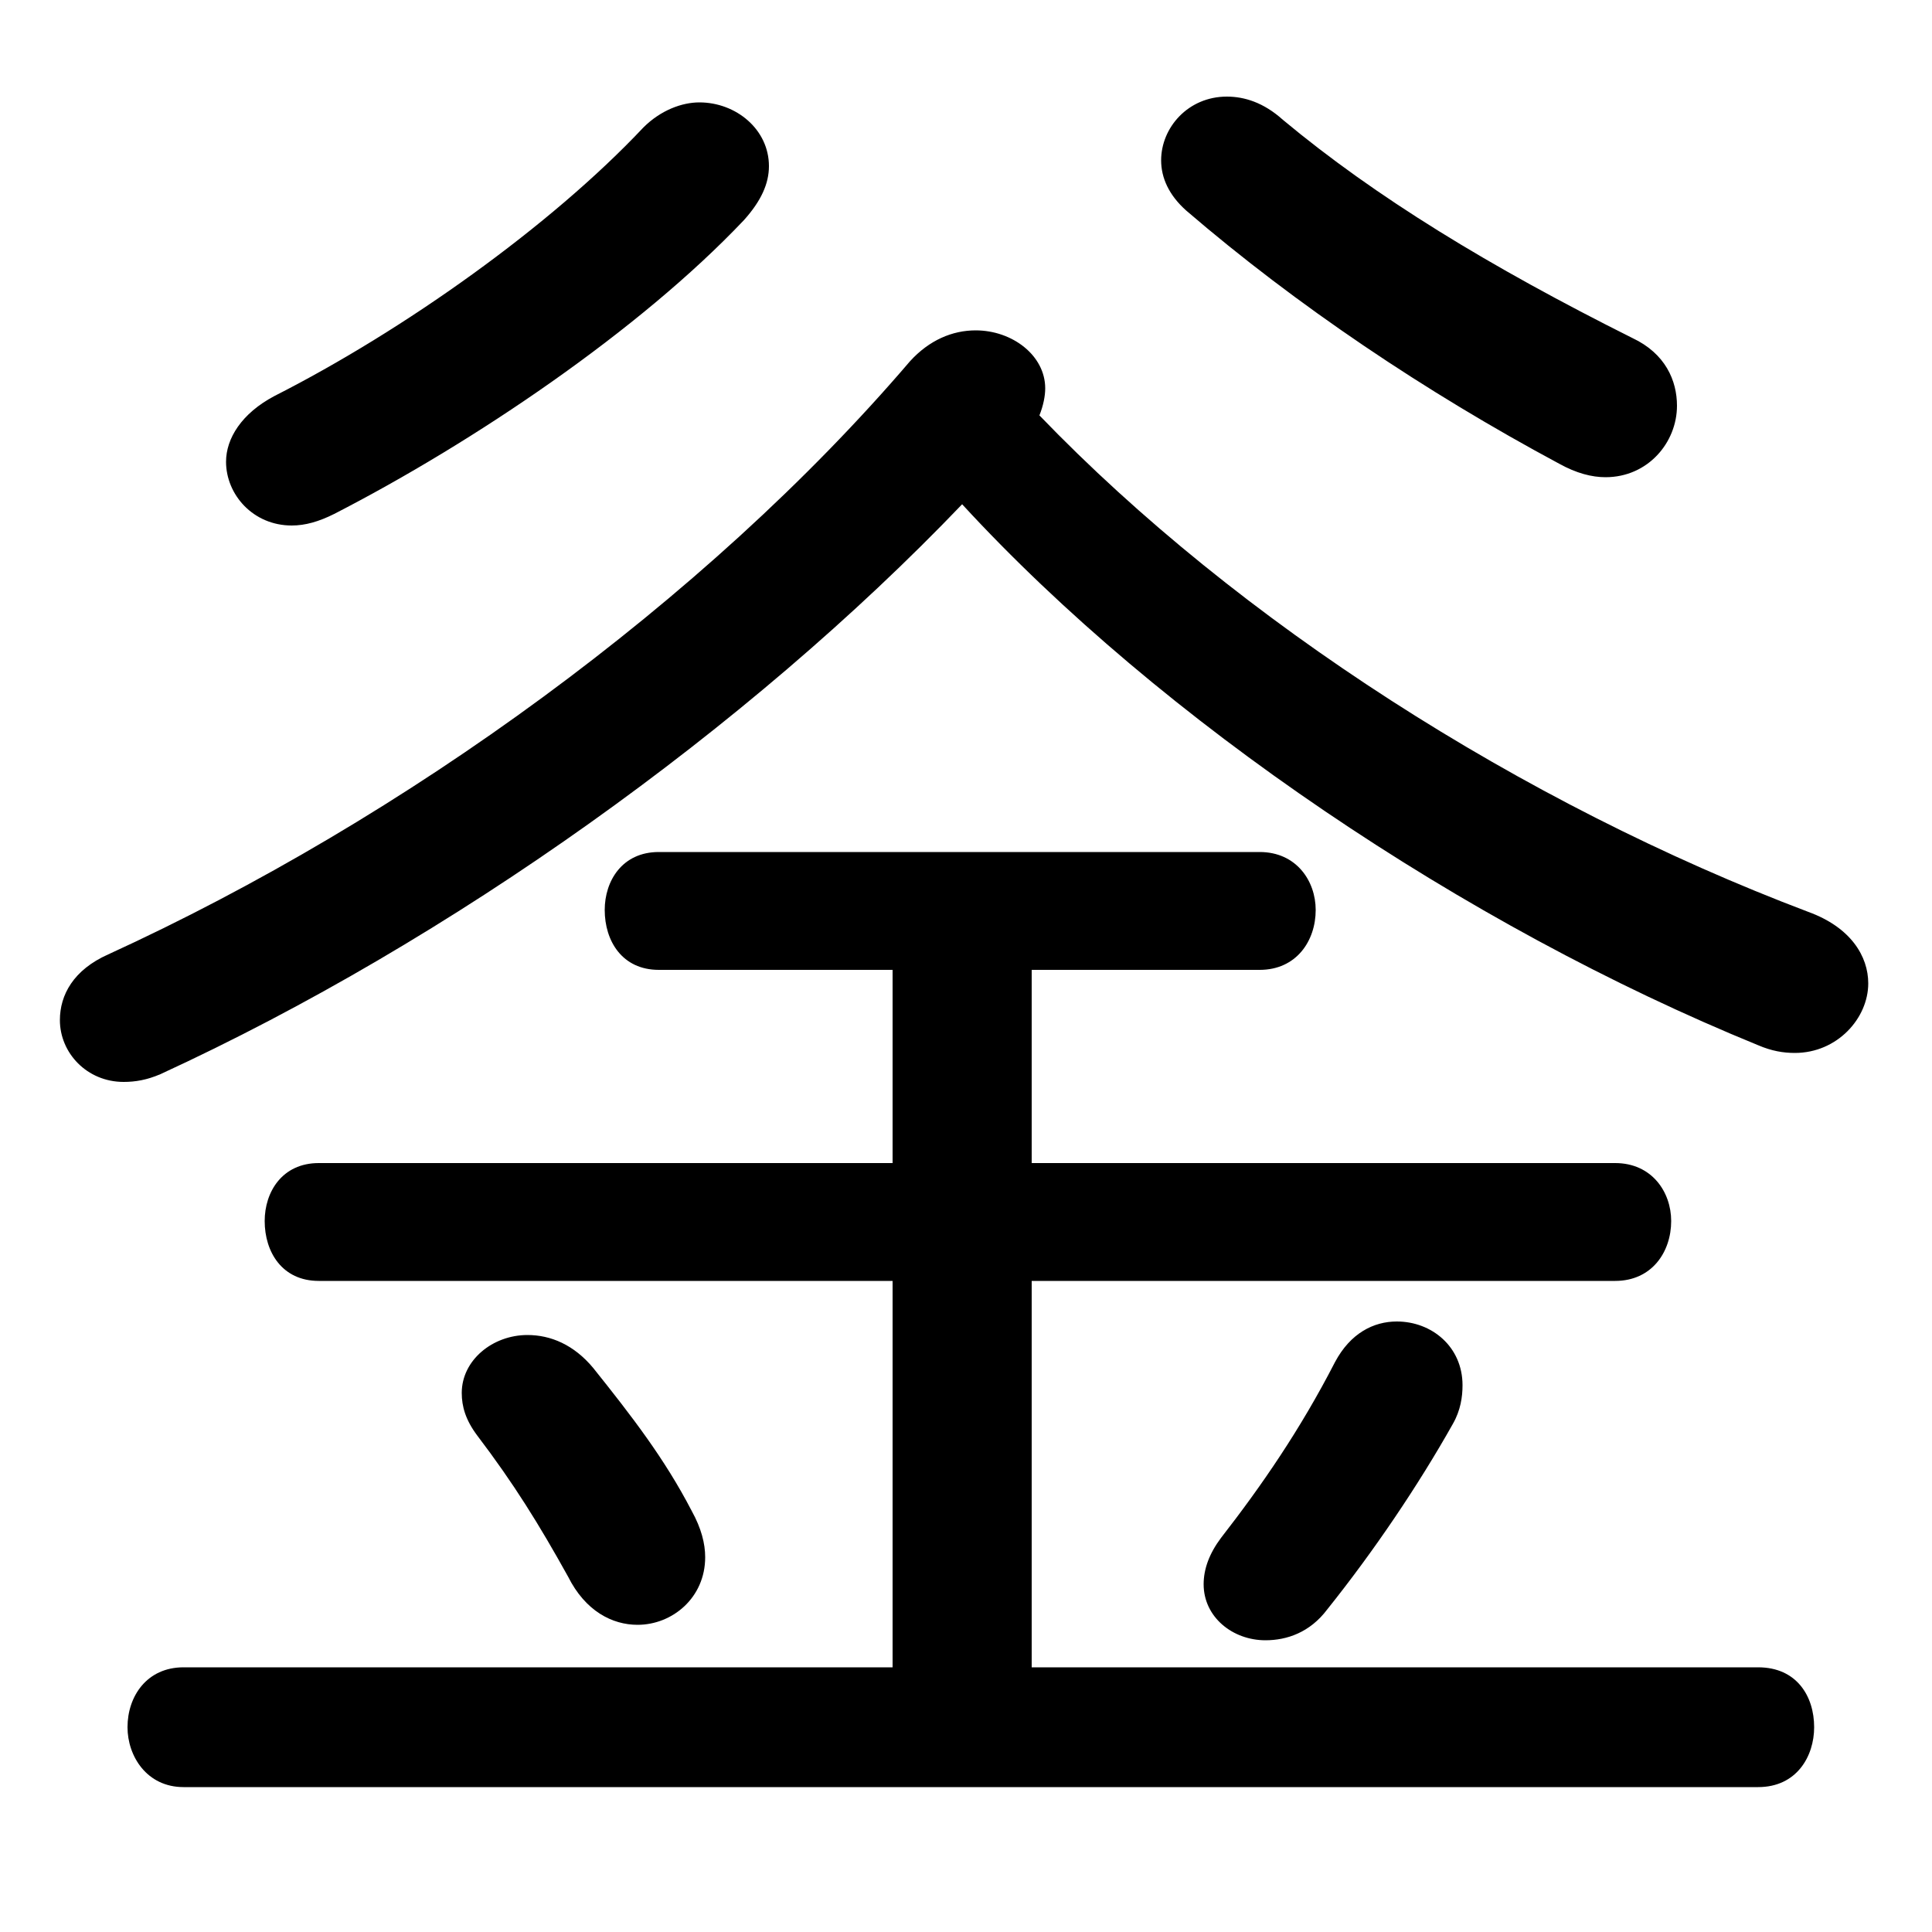 <svg xmlns="http://www.w3.org/2000/svg" viewBox="0 -44.0 50.0 50.0">
    <rect x="0" y="-44.0" width="50.0" height="50.0" fill="#808080" stroke="none"/>
    <g transform="scale(1, -1)">
        <!-- ボディの枠 -->
        <rect x="0" y="-6.0" width="50.0" height="50.0"
            stroke="white" fill="white"/>
        <!-- グリフ座標系の原点 -->
        <circle cx="0" cy="0" r="5" fill="white"/>
        <!-- グリフのアウトライン -->
        <g style="fill:black;stroke:#000000;stroke-width:0;stroke-linecap:round;stroke-linejoin:round;">
        <path d="M 24.9 30.95 C 30.05 25.35 37.9 20.05 45.5 16.95 C 45.85 16.8 46.15 16.75 46.45 16.75 C 47.55 16.75 48.35 17.65 48.35 18.55 C 48.35 19.25 47.9 20.0 46.8 20.4 C 39.4 23.2 32.05 27.9 26.9 33.25 C 27.0 33.5 27.05 33.75 27.05 33.95 C 27.05 34.8 26.2 35.45 25.25 35.45 C 24.65 35.45 24.05 35.2 23.55 34.65 C 18.25 28.45 10.45 22.8 2.8 19.3 C 1.9 18.9 1.55 18.25 1.55 17.6 C 1.55 16.75 2.25 16.0 3.2 16.0 C 3.5 16.0 3.8 16.05 4.15 16.2 C 11.65 19.65 19.35 25.15 24.9 30.95 Z M 23.1 18.9 L 23.1 13.9 L 8.25 13.9 C 7.3 13.9 6.85 13.15 6.85 12.4 C 6.85 11.6 7.3 10.85 8.25 10.85 L 23.1 10.85 L 23.1 0.85 L 4.75 0.85 C 3.8 0.85 3.3 0.1 3.3 -0.7 C 3.3 -1.45 3.8 -2.25 4.75 -2.25 L 45.5 -2.25 C 46.5 -2.25 46.95 -1.45 46.95 -0.7 C 46.95 0.1 46.5 0.85 45.5 0.85 L 26.7 0.85 L 26.7 10.85 L 41.8 10.85 C 42.75 10.85 43.25 11.6 43.25 12.4 C 43.25 13.15 42.75 13.9 41.8 13.9 L 26.7 13.9 L 26.7 18.9 L 32.6 18.9 C 33.55 18.9 34.05 19.65 34.05 20.45 C 34.05 21.2 33.55 21.95 32.6 21.95 L 17.05 21.95 C 16.1 21.95 15.65 21.2 15.65 20.45 C 15.65 19.65 16.1 18.9 17.05 18.9 Z M 33.2 40.9 C 32.7 41.35 32.2 41.5 31.75 41.5 C 30.75 41.5 30.05 40.7 30.05 39.85 C 30.05 39.4 30.25 38.95 30.7 38.55 C 33.55 36.1 36.9 33.85 40.35 32.0 C 40.8 31.75 41.2 31.65 41.55 31.65 C 42.65 31.65 43.4 32.55 43.4 33.5 C 43.4 34.15 43.1 34.85 42.25 35.25 C 38.55 37.1 35.6 38.9 33.2 40.9 Z M 16.65 40.7 C 14.25 38.15 10.45 35.45 7.1 33.75 C 6.25 33.3 5.85 32.65 5.85 32.05 C 5.85 31.2 6.55 30.4 7.55 30.4 C 7.9 30.4 8.25 30.5 8.65 30.7 C 12.25 32.55 16.55 35.45 19.25 38.3 C 19.7 38.8 19.9 39.25 19.9 39.7 C 19.9 40.65 19.05 41.35 18.1 41.35 C 17.65 41.35 17.1 41.15 16.65 40.7 Z M 15.35 8.6 C 14.85 9.2 14.25 9.45 13.65 9.45 C 12.75 9.45 11.95 8.8 11.95 7.95 C 11.95 7.6 12.05 7.25 12.35 6.85 C 13.3 5.6 13.95 4.55 14.7 3.2 C 15.15 2.3 15.85 1.95 16.5 1.95 C 17.4 1.95 18.25 2.65 18.25 3.7 C 18.25 4.05 18.15 4.45 17.9 4.9 C 17.2 6.25 16.35 7.35 15.35 8.6 Z M 31.6 4.2 C 31.3 3.8 31.15 3.4 31.15 3.0 C 31.15 2.15 31.9 1.55 32.75 1.55 C 33.3 1.55 33.9 1.75 34.35 2.35 C 35.55 3.85 36.7 5.55 37.6 7.15 C 37.8 7.5 37.85 7.85 37.85 8.15 C 37.85 9.15 37.05 9.8 36.15 9.8 C 35.55 9.8 34.95 9.5 34.55 8.75 C 33.65 7.0 32.65 5.55 31.6 4.2 Z"/>
    </g>
    </g>
</svg>
